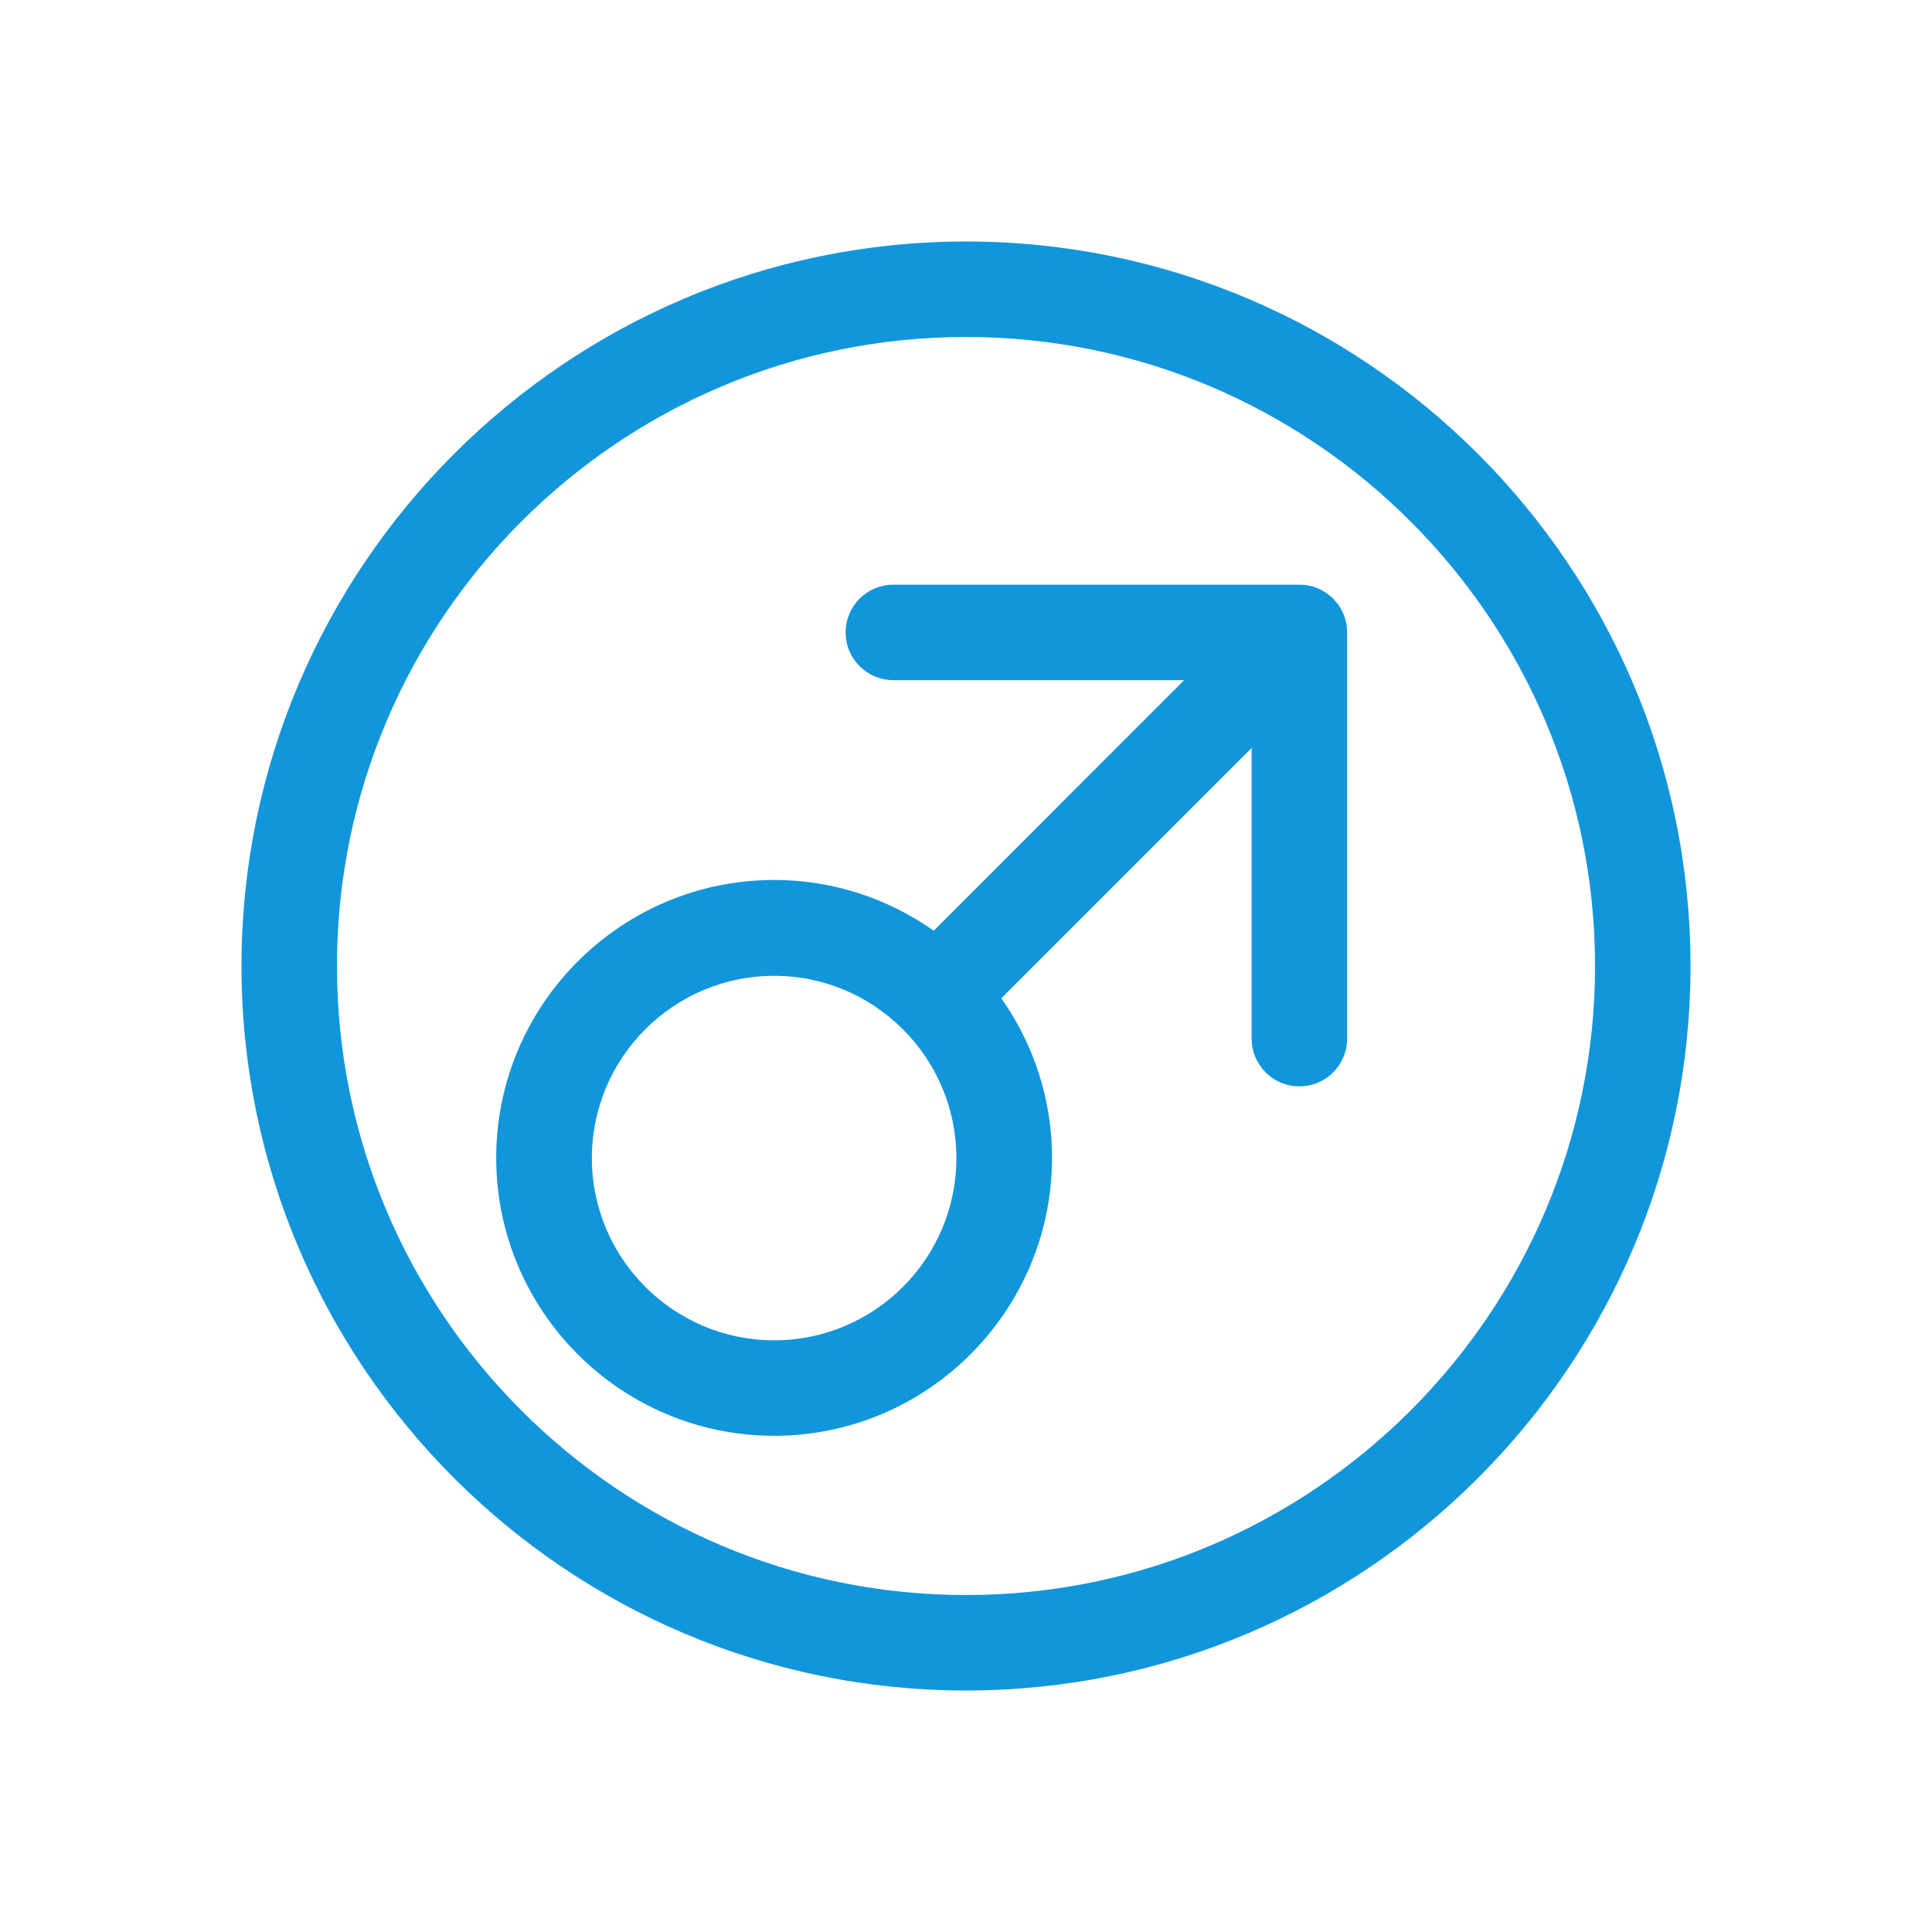 <?xml version="1.0" standalone="no"?><!DOCTYPE svg PUBLIC "-//W3C//DTD SVG 1.1//EN" "http://www.w3.org/Graphics/SVG/1.1/DTD/svg11.dtd"><svg t="1539310617091" class="icon" style="" viewBox="0 0 1024 1024" version="1.1" xmlns="http://www.w3.org/2000/svg" p-id="6499" xmlns:xlink="http://www.w3.org/1999/xlink" width="200" height="200"><defs><style type="text/css"></style></defs><path d="M512 128c-211.7 0-384 172.3-384 384s172.3 384 384 384 384-172.3 384-384-172.3-384-384-384z m0 717.4c-183.8 0-333.4-149.6-333.4-333.4S328.2 178.6 512 178.6 845.4 328.2 845.4 512 695.8 845.4 512 845.4z" p-id="6500" fill="#1296db"></path><path d="M688.7 309.9H473.5c-14 0-25.3 11.3-25.3 25.3s11.3 25.3 25.3 25.3h154.1L494.9 493.3c-24-16.9-53.1-26.9-84.6-26.9-81.2 0-147.3 66.1-147.3 147.3 0 81.2 66.1 147.3 147.3 147.3 81.2 0 147.3-66.1 147.3-147.3 0-31.5-10-60.7-26.9-84.6l132.7-132.7v154.1c0 14 11.3 25.3 25.3 25.3s25.3-11.3 25.3-25.3V335.3c0.1-14-11.3-25.4-25.3-25.4zM410.3 710.4c-53.3 0-96.6-43.4-96.6-96.6 0-53.3 43.4-96.6 96.6-96.6s96.6 43.4 96.6 96.6c0 53.2-43.3 96.6-96.6 96.6z" p-id="6501" fill="#1296db"></path></svg>